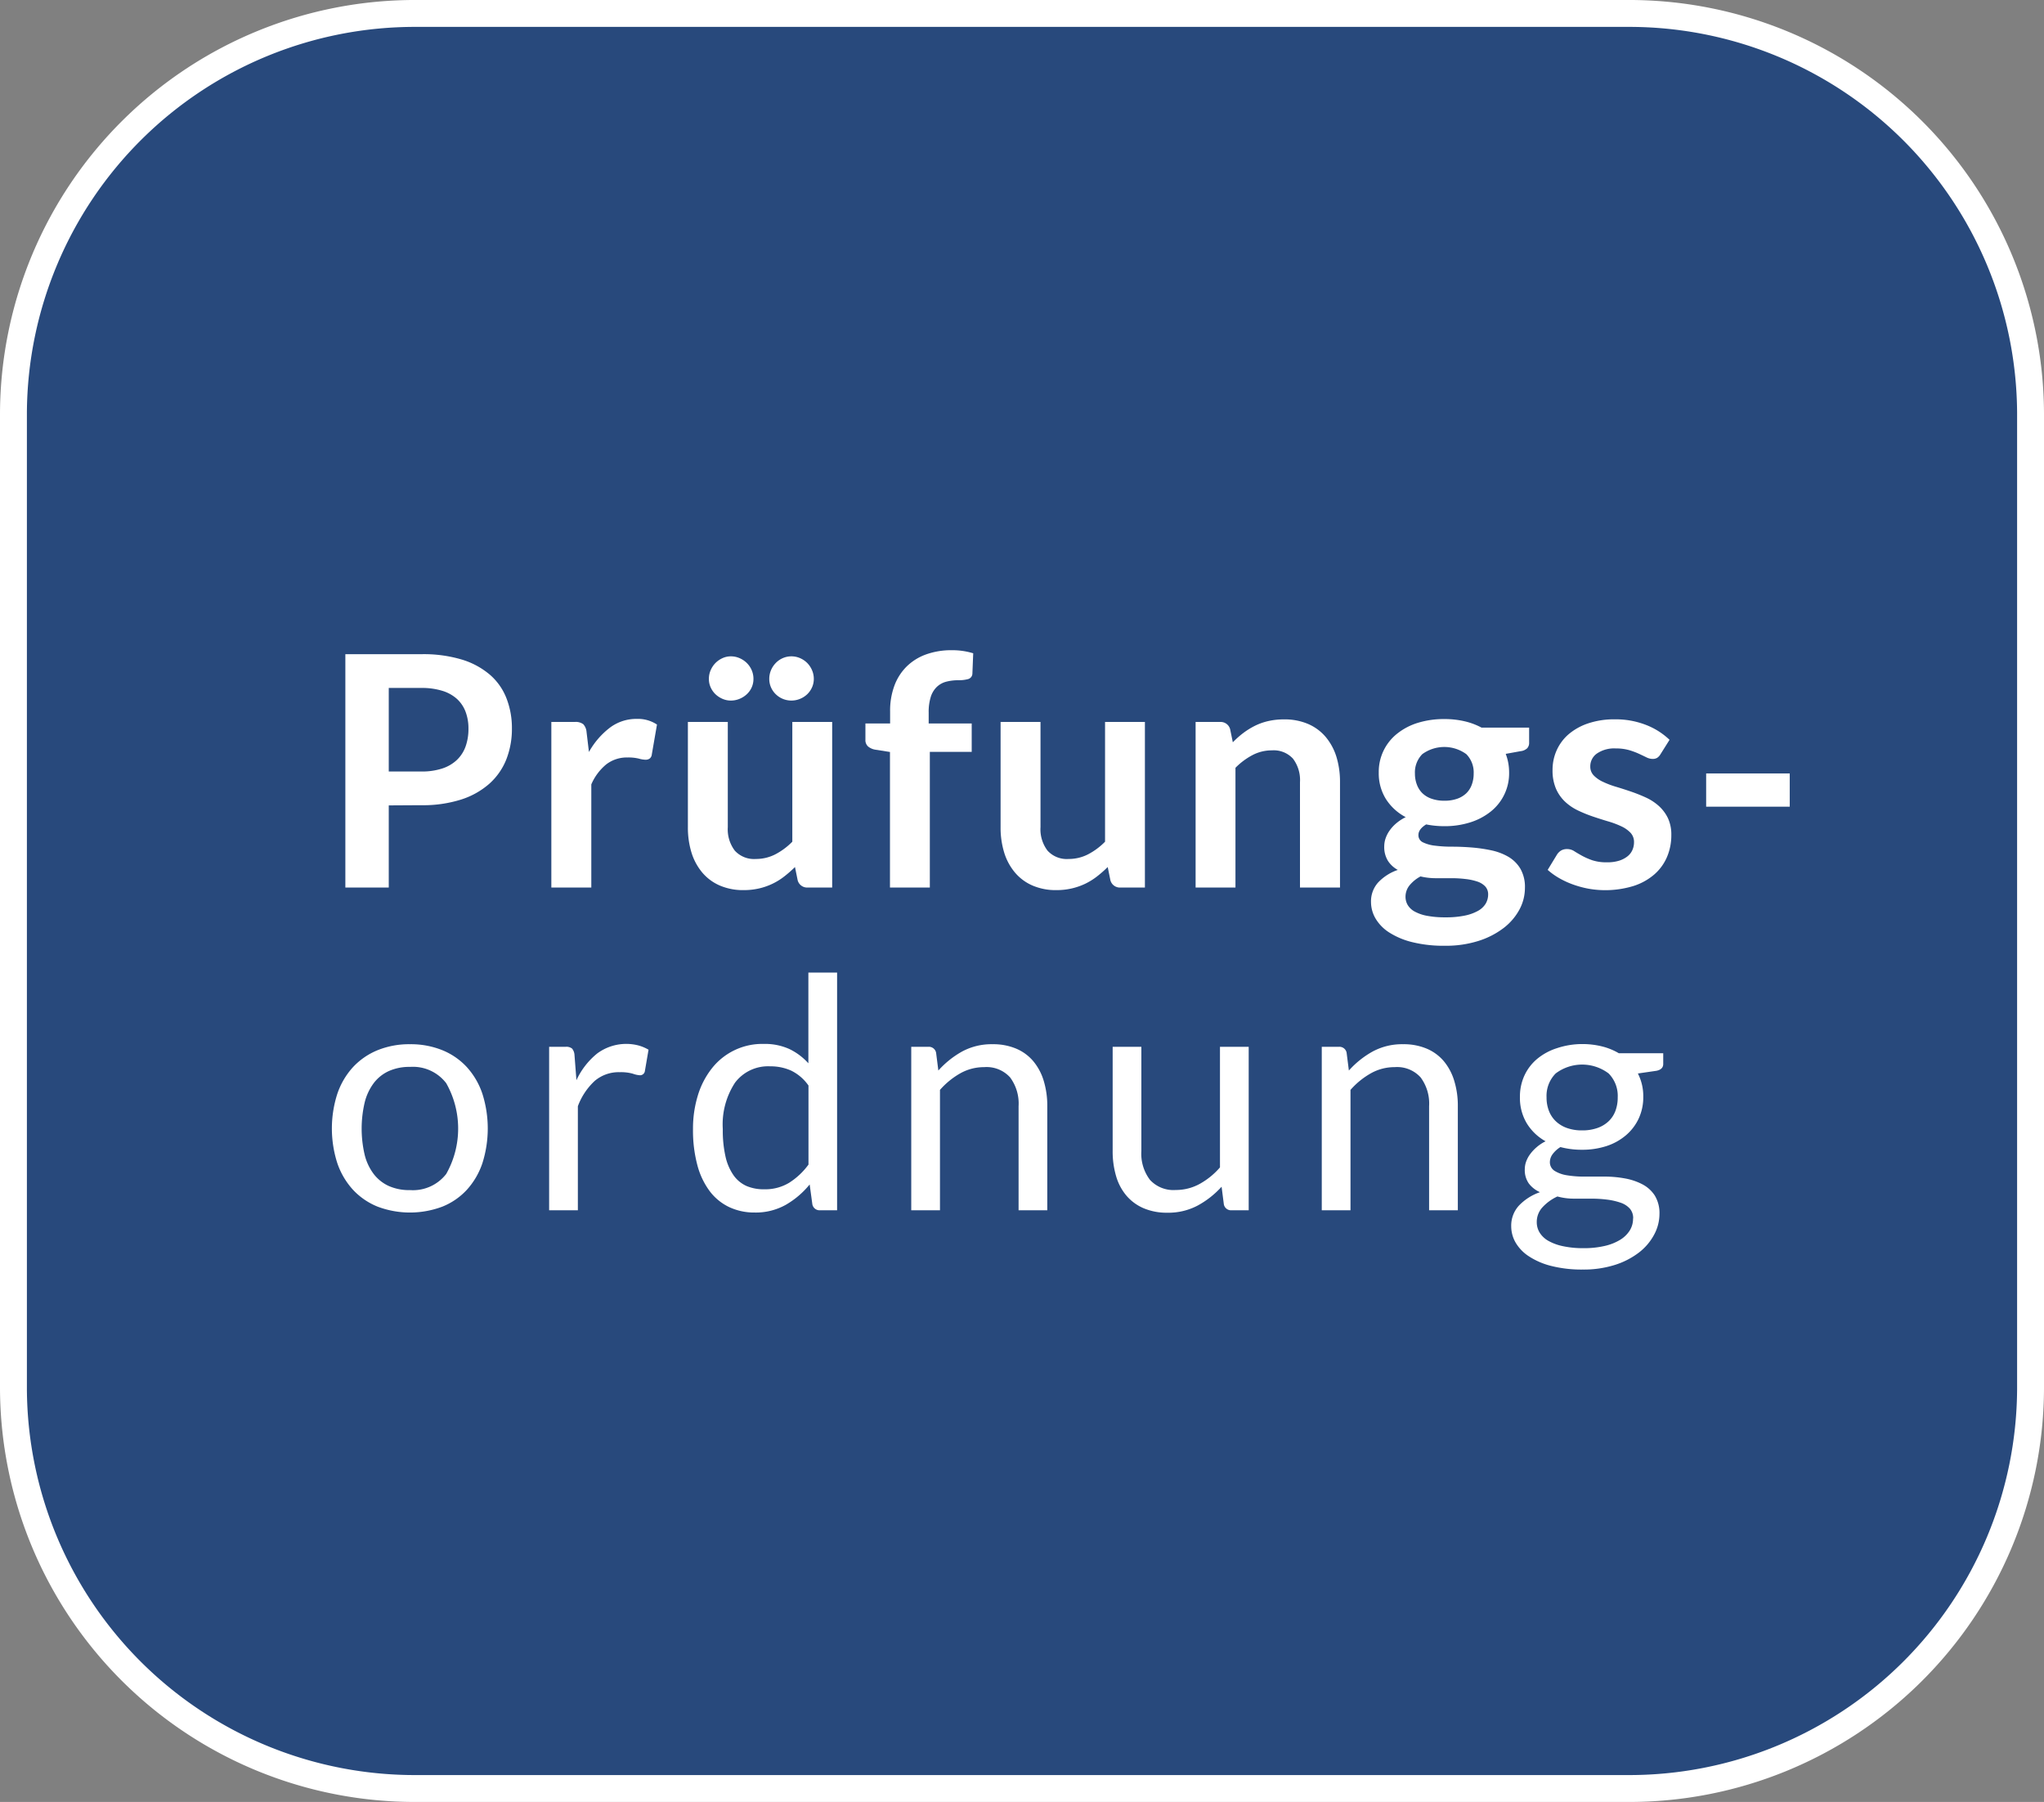 <svg xmlns="http://www.w3.org/2000/svg" viewBox="0 0 76 67">
  <rect x="0" y="0" width="76" height="67" fill="#808080" stroke="none"/>
  <title>B6_po</title>
  <g id="Ebene_2" data-name="Ebene 2">
    <g id="Ebene_1-2" data-name="Ebene 1">
      <g>
        <path id="Rechteck_57" data-name="Rechteck 57" d="M15.5.5h45a14.926,14.926,0,0,1,15,14.85v36.3a14.926,14.926,0,0,1-15,14.85h-45A14.926,14.926,0,0,1,.5,51.65V15.35A14.926,14.926,0,0,1,15.5.5Z" fill="#28497c" stroke="#fff" stroke-miterlimit="10"/>
        <g>
          <path d="M14.455,29.946V33H12.841V24.324h2.826a4.951,4.951,0,0,1,1.506.2,2.9,2.9,0,0,1,1.05.57,2.22,2.22,0,0,1,.611.876,3.038,3.038,0,0,1,.2,1.116,3.1,3.1,0,0,1-.21,1.155,2.4,2.4,0,0,1-.63.9,2.932,2.932,0,0,1-1.05.588,4.68,4.68,0,0,1-1.476.21Zm0-1.26h1.212a2.425,2.425,0,0,0,.773-.111,1.435,1.435,0,0,0,.547-.318,1.3,1.3,0,0,0,.324-.5,1.929,1.929,0,0,0,.107-.663,1.75,1.75,0,0,0-.107-.63,1.245,1.245,0,0,0-.324-.48,1.438,1.438,0,0,0-.547-.3,2.553,2.553,0,0,0-.773-.105H14.455Z" fill="#fff"/>
          <path d="M20.5,33V26.844h.871a.465.465,0,0,1,.317.084.483.483,0,0,1,.121.288l.089.744a2.938,2.938,0,0,1,.774-.9,1.629,1.629,0,0,1,1-.33,1.283,1.283,0,0,1,.756.21l-.192,1.11a.225.225,0,0,1-.078.153.261.261,0,0,1-.161.045,1.01,1.01,0,0,1-.246-.042,1.655,1.655,0,0,0-.415-.042,1.257,1.257,0,0,0-.792.255,1.963,1.963,0,0,0-.558.747V33Z" fill="#fff"/>
          <path d="M27.061,26.844v3.912a1.309,1.309,0,0,0,.261.873.967.967,0,0,0,.782.309,1.569,1.569,0,0,0,.721-.171,2.512,2.512,0,0,0,.635-.471V26.844h1.482V33h-.905a.364.364,0,0,1-.378-.27l-.1-.492a4.425,4.425,0,0,1-.4.351,2.374,2.374,0,0,1-.933.444,2.5,2.5,0,0,1-.573.063,2.179,2.179,0,0,1-.891-.171,1.776,1.776,0,0,1-.651-.483,2.133,2.133,0,0,1-.4-.741,3.169,3.169,0,0,1-.134-.945V26.844Zm.954-1.6a.76.76,0,0,1-.066.315.79.79,0,0,1-.183.255.9.9,0,0,1-.27.171.835.835,0,0,1-.321.063.769.769,0,0,1-.309-.063.9.9,0,0,1-.262-.171.81.81,0,0,1-.179-.255.745.745,0,0,1-.067-.315.8.8,0,0,1,.067-.327.864.864,0,0,1,.179-.267.887.887,0,0,1,.262-.18.739.739,0,0,1,.309-.066.8.8,0,0,1,.321.066.886.886,0,0,1,.27.18.841.841,0,0,1,.183.267A.817.817,0,0,1,28.015,25.248Zm2.244,0a.761.761,0,0,1-.067.315.81.81,0,0,1-.179.255.86.86,0,0,1-.267.171.835.835,0,0,1-.321.063.828.828,0,0,1-.579-.234.807.807,0,0,1-.178-.255.776.776,0,0,1-.065-.315.833.833,0,0,1,.065-.327.861.861,0,0,1,.178-.267.808.808,0,0,1,.26-.18.789.789,0,0,1,.319-.066.8.8,0,0,1,.321.066.849.849,0,0,1,.267.18.864.864,0,0,1,.179.267A.817.817,0,0,1,30.259,25.248Z" fill="#fff"/>
          <path d="M33.091,33V27.96l-.534-.084a.564.564,0,0,1-.279-.12.314.314,0,0,1-.1-.252V26.9h.918v-.456a2.662,2.662,0,0,1,.159-.948,1.958,1.958,0,0,1,.456-.714,1.979,1.979,0,0,1,.723-.45,2.774,2.774,0,0,1,.96-.156,2.651,2.651,0,0,1,.792.114l-.03.744a.217.217,0,0,1-.162.216,1.3,1.3,0,0,1-.348.042,1.79,1.79,0,0,0-.472.057.8.8,0,0,0-.35.2.887.887,0,0,0-.219.372,1.878,1.878,0,0,0-.075.573V26.9h1.6v1.056H34.573V33Z" fill="#fff"/>
          <path d="M38.688,26.844v3.912a1.31,1.31,0,0,0,.262.873.967.967,0,0,0,.782.309,1.569,1.569,0,0,0,.721-.171,2.512,2.512,0,0,0,.635-.471V26.844H42.57V33h-.905a.364.364,0,0,1-.378-.27l-.1-.492a4.425,4.425,0,0,1-.4.351,2.459,2.459,0,0,1-.435.27,2.428,2.428,0,0,1-.5.174,2.482,2.482,0,0,1-.572.063,2.179,2.179,0,0,1-.891-.171,1.776,1.776,0,0,1-.651-.483,2.117,2.117,0,0,1-.4-.741,3.137,3.137,0,0,1-.134-.945V26.844Z" fill="#fff"/>
          <path d="M44.455,33V26.844h.906a.364.364,0,0,1,.378.27l.1.486a3.367,3.367,0,0,1,.392-.348,2.836,2.836,0,0,1,.438-.27,2.258,2.258,0,0,1,.5-.174,2.6,2.6,0,0,1,.576-.06,2.21,2.21,0,0,1,.894.171,1.775,1.775,0,0,1,.651.48,2.126,2.126,0,0,1,.4.738,3.169,3.169,0,0,1,.134.945V33H48.336V29.082a1.315,1.315,0,0,0-.26-.873.97.97,0,0,0-.784-.309,1.539,1.539,0,0,0-.719.174,2.58,2.58,0,0,0-.636.474V33Z" fill="#fff"/>
          <path d="M53.706,26.736a3.276,3.276,0,0,1,.744.081,2.535,2.535,0,0,1,.636.237h1.77v.552a.3.3,0,0,1-.072.216.428.428,0,0,1-.246.108l-.552.1a1.907,1.907,0,0,1,.093.33,1.969,1.969,0,0,1,.033.366,1.814,1.814,0,0,1-.687,1.452,2.34,2.34,0,0,1-.762.4,3.127,3.127,0,0,1-.957.141,3.449,3.449,0,0,1-.678-.066q-.288.176-.288.393a.289.289,0,0,0,.171.275,1.373,1.373,0,0,0,.45.123,4.8,4.8,0,0,0,.633.037q.354,0,.726.03a5.716,5.716,0,0,1,.726.105,2.16,2.16,0,0,1,.633.238,1.273,1.273,0,0,1,.45.443,1.359,1.359,0,0,1,.171.719,1.7,1.7,0,0,1-.2.795,2.145,2.145,0,0,1-.582.686,3.041,3.041,0,0,1-.933.484,4,4,0,0,1-1.26.184,4.851,4.851,0,0,1-1.218-.135,2.843,2.843,0,0,1-.855-.36,1.561,1.561,0,0,1-.507-.519,1.217,1.217,0,0,1-.168-.612,1.047,1.047,0,0,1,.264-.726,1.809,1.809,0,0,1,.732-.468,1.021,1.021,0,0,1-.366-.336.978.978,0,0,1-.138-.546.916.916,0,0,1,.048-.285,1.139,1.139,0,0,1,.147-.291,1.433,1.433,0,0,1,.249-.273,1.718,1.718,0,0,1,.354-.231,1.942,1.942,0,0,1-.735-.672,1.8,1.8,0,0,1-.267-.984,1.807,1.807,0,0,1,.693-1.455,2.326,2.326,0,0,1,.774-.4A3.292,3.292,0,0,1,53.706,26.736Zm1.626,6.523a.426.426,0,0,0-.108-.3.715.715,0,0,0-.294-.181,2.1,2.1,0,0,0-.435-.094,4.214,4.214,0,0,0-.528-.031h-.576a2.455,2.455,0,0,1-.573-.066,1.34,1.34,0,0,0-.405.327.672.672,0,0,0-.153.435.6.6,0,0,0,.081.3.676.676,0,0,0,.258.243,1.533,1.533,0,0,0,.459.159,3.549,3.549,0,0,0,.69.057,3.443,3.443,0,0,0,.714-.064,1.714,1.714,0,0,0,.495-.178.766.766,0,0,0,.285-.269A.673.673,0,0,0,55.332,33.259Zm-1.626-3.487a1.39,1.39,0,0,0,.48-.075.942.942,0,0,0,.339-.207.853.853,0,0,0,.2-.318,1.165,1.165,0,0,0,.069-.408.965.965,0,0,0-.273-.723,1.39,1.39,0,0,0-1.638,0,.965.965,0,0,0-.273.723,1.147,1.147,0,0,0,.069.4.881.881,0,0,0,.2.321.917.917,0,0,0,.342.21A1.4,1.4,0,0,0,53.706,29.772Z" fill="#fff"/>
          <path d="M61.74,28.044a.4.4,0,0,1-.126.135.326.326,0,0,1-.168.039.533.533,0,0,1-.231-.06c-.082-.04-.176-.085-.284-.135a2.705,2.705,0,0,0-.369-.135,1.78,1.78,0,0,0-.49-.06,1.139,1.139,0,0,0-.69.186.577.577,0,0,0-.252.486.464.464,0,0,0,.129.333,1.152,1.152,0,0,0,.343.237,3.288,3.288,0,0,0,.482.183c.181.054.364.113.552.177s.372.137.552.219a1.907,1.907,0,0,1,.483.312,1.467,1.467,0,0,1,.343.453,1.437,1.437,0,0,1,.129.636,2.044,2.044,0,0,1-.163.819,1.789,1.789,0,0,1-.474.648,2.212,2.212,0,0,1-.771.426,3.584,3.584,0,0,1-1.673.1,3.677,3.677,0,0,1-.583-.159,3.175,3.175,0,0,1-.516-.24,2.547,2.547,0,0,1-.417-.3l.343-.564a.481.481,0,0,1,.155-.156.437.437,0,0,1,.228-.054.479.479,0,0,1,.261.078q.123.078.285.168a2.548,2.548,0,0,0,.381.168,1.676,1.676,0,0,0,.555.078A1.446,1.446,0,0,0,60.208,32a.969.969,0,0,0,.312-.165.617.617,0,0,0,.179-.237.711.711,0,0,0,.057-.279.5.5,0,0,0-.129-.354,1.124,1.124,0,0,0-.341-.24,3.318,3.318,0,0,0-.487-.183q-.273-.081-.558-.177a5.065,5.065,0,0,1-.557-.225,1.89,1.89,0,0,1-.487-.327,1.48,1.48,0,0,1-.342-.486,1.713,1.713,0,0,1-.128-.7,1.772,1.772,0,0,1,.149-.72,1.713,1.713,0,0,1,.441-.6,2.19,2.19,0,0,1,.726-.408,3.024,3.024,0,0,1,1.005-.153,3.085,3.085,0,0,1,1.159.21,2.636,2.636,0,0,1,.87.552Z" fill="#fff"/>
          <path d="M63.438,28.758h3.108v1.236H63.438Z" fill="#fff"/>
          <path d="M15.247,38.826a3.125,3.125,0,0,1,1.2.222,2.537,2.537,0,0,1,.912.63,2.789,2.789,0,0,1,.576.987,4.269,4.269,0,0,1,0,2.589,2.793,2.793,0,0,1-.576.984,2.5,2.5,0,0,1-.912.627,3.416,3.416,0,0,1-2.407,0,2.551,2.551,0,0,1-.915-.627,2.8,2.8,0,0,1-.581-.984,4.209,4.209,0,0,1,0-2.589,2.8,2.8,0,0,1,.581-.987,2.583,2.583,0,0,1,.915-.63A3.127,3.127,0,0,1,15.247,38.826Zm0,5.424a1.562,1.562,0,0,0,1.344-.6,3.429,3.429,0,0,0,0-3.375,1.558,1.558,0,0,0-1.344-.606,1.862,1.862,0,0,0-.792.156,1.467,1.467,0,0,0-.561.45,2,2,0,0,0-.336.723,4.272,4.272,0,0,0,0,1.935,1.969,1.969,0,0,0,.336.717,1.479,1.479,0,0,0,.561.447A1.862,1.862,0,0,0,15.247,44.25Z" fill="#fff"/>
          <path d="M20.418,45V38.922h.612a.341.341,0,0,1,.241.066.412.412,0,0,1,.089.228l.073.948a2.769,2.769,0,0,1,.771-.993,1.814,1.814,0,0,1,1.532-.3,1.556,1.556,0,0,1,.378.159l-.137.8a.181.181,0,0,1-.186.15.919.919,0,0,1-.258-.057,1.635,1.635,0,0,0-.487-.057,1.377,1.377,0,0,0-.933.324,2.432,2.432,0,0,0-.627.942V45Z" fill="#fff"/>
          <path d="M30.493,45a.272.272,0,0,1-.288-.222l-.1-.738a3.2,3.2,0,0,1-.891.759,2.283,2.283,0,0,1-1.149.285,2.194,2.194,0,0,1-.948-.2,1.966,1.966,0,0,1-.726-.591,2.815,2.815,0,0,1-.462-.972,5,5,0,0,1-.162-1.338,4.194,4.194,0,0,1,.18-1.251,3.049,3.049,0,0,1,.519-1.005,2.381,2.381,0,0,1,1.929-.912,2.2,2.2,0,0,1,.954.189,2.287,2.287,0,0,1,.708.531V36.162h1.068V45Zm-2.07-.78a1.72,1.72,0,0,0,.915-.24,2.638,2.638,0,0,0,.723-.678v-2.94a1.69,1.69,0,0,0-.645-.555,1.861,1.861,0,0,0-.777-.159,1.538,1.538,0,0,0-1.308.606,2.83,2.83,0,0,0-.456,1.728,4.394,4.394,0,0,0,.1,1.017,1.957,1.957,0,0,0,.3.7,1.179,1.179,0,0,0,.486.4A1.632,1.632,0,0,0,28.423,44.22Z" fill="#fff"/>
          <path d="M33.882,45V38.922h.637a.272.272,0,0,1,.287.222l.084.66a3.416,3.416,0,0,1,.885-.708,2.3,2.3,0,0,1,1.131-.27,2.195,2.195,0,0,1,.879.165,1.693,1.693,0,0,1,.636.468,2.067,2.067,0,0,1,.387.729,3.172,3.172,0,0,1,.132.942V45H37.873V41.13a1.63,1.63,0,0,0-.316-1.071,1.178,1.178,0,0,0-.963-.381,1.8,1.8,0,0,0-.885.228,2.931,2.931,0,0,0-.759.618V45Z" fill="#fff"/>
          <path d="M42.438,38.922V42.8a1.608,1.608,0,0,0,.319,1.068,1.184,1.184,0,0,0,.96.378,1.839,1.839,0,0,0,.882-.222,2.758,2.758,0,0,0,.762-.618V38.922h1.068V45h-.637a.271.271,0,0,1-.287-.222l-.084-.654a3.343,3.343,0,0,1-.888.7,2.327,2.327,0,0,1-1.128.267,2.195,2.195,0,0,1-.879-.165,1.734,1.734,0,0,1-.639-.465,1.96,1.96,0,0,1-.387-.726,3.241,3.241,0,0,1-.129-.942V38.922Z" fill="#fff"/>
          <path d="M49.146,45V38.922h.637a.271.271,0,0,1,.287.222l.084.66a3.4,3.4,0,0,1,.886-.708,2.3,2.3,0,0,1,1.13-.27,2.195,2.195,0,0,1,.879.165,1.7,1.7,0,0,1,.637.468,2.081,2.081,0,0,1,.386.729,3.14,3.14,0,0,1,.133.942V45H53.137V41.13a1.63,1.63,0,0,0-.316-1.071,1.176,1.176,0,0,0-.963-.381,1.792,1.792,0,0,0-.884.228,2.919,2.919,0,0,0-.76.618V45Z" fill="#fff"/>
          <path d="M58.824,38.82a3.023,3.023,0,0,1,.741.087,2.331,2.331,0,0,1,.627.255h1.65v.4q0,.2-.252.252l-.69.1a1.848,1.848,0,0,1,.2.87,1.87,1.87,0,0,1-.171.807,1.831,1.831,0,0,1-.474.621,2.128,2.128,0,0,1-.72.4,2.9,2.9,0,0,1-.915.138,3.062,3.062,0,0,1-.8-.1,1.033,1.033,0,0,0-.292.266.5.5,0,0,0-.1.28.379.379,0,0,0,.174.338,1.218,1.218,0,0,0,.462.165,3.891,3.891,0,0,0,.654.049h.747a4.129,4.129,0,0,1,.748.067,2.261,2.261,0,0,1,.653.219,1.225,1.225,0,0,1,.462.418,1.254,1.254,0,0,1,.174.693,1.62,1.62,0,0,1-.2.765,2.063,2.063,0,0,1-.561.66,2.9,2.9,0,0,1-.894.461,3.836,3.836,0,0,1-1.194.173,4.612,4.612,0,0,1-1.167-.132,2.716,2.716,0,0,1-.831-.355,1.543,1.543,0,0,1-.5-.513,1.218,1.218,0,0,1-.165-.61,1.1,1.1,0,0,1,.285-.766,1.962,1.962,0,0,1,.784-.5,1.07,1.07,0,0,1-.412-.321.861.861,0,0,1-.152-.536.833.833,0,0,1,.047-.272,1.074,1.074,0,0,1,.147-.279,1.527,1.527,0,0,1,.244-.263,1.548,1.548,0,0,1,.335-.222,1.891,1.891,0,0,1-.7-.669,1.831,1.831,0,0,1-.254-.975,1.87,1.87,0,0,1,.17-.807,1.784,1.784,0,0,1,.477-.618,2.191,2.191,0,0,1,.729-.393A2.975,2.975,0,0,1,58.824,38.82Zm1.9,6.489a.535.535,0,0,0-.126-.373.811.811,0,0,0-.342-.218,2.474,2.474,0,0,0-.5-.114,4.693,4.693,0,0,0-.594-.036h-.636a2.317,2.317,0,0,1-.618-.081,1.739,1.739,0,0,0-.554.4.8.8,0,0,0-.214.558.735.735,0,0,0,.105.382.905.905,0,0,0,.321.307,1.879,1.879,0,0,0,.543.2,3.49,3.49,0,0,0,.771.075,3.366,3.366,0,0,0,.774-.08,1.917,1.917,0,0,0,.579-.226,1.1,1.1,0,0,0,.363-.349A.826.826,0,0,0,60.72,45.309Zm-1.9-3.279a1.677,1.677,0,0,0,.573-.09,1.158,1.158,0,0,0,.417-.252,1.031,1.031,0,0,0,.252-.387,1.405,1.405,0,0,0,.084-.5,1.185,1.185,0,0,0-.338-.888,1.634,1.634,0,0,0-1.969,0,1.182,1.182,0,0,0-.339.888,1.362,1.362,0,0,0,.087.5,1.063,1.063,0,0,0,.255.387,1.163,1.163,0,0,0,.414.252A1.636,1.636,0,0,0,58.824,42.03Z" fill="#fff"/>
        </g>
      </g>
    </g>
  </g>
</svg>
